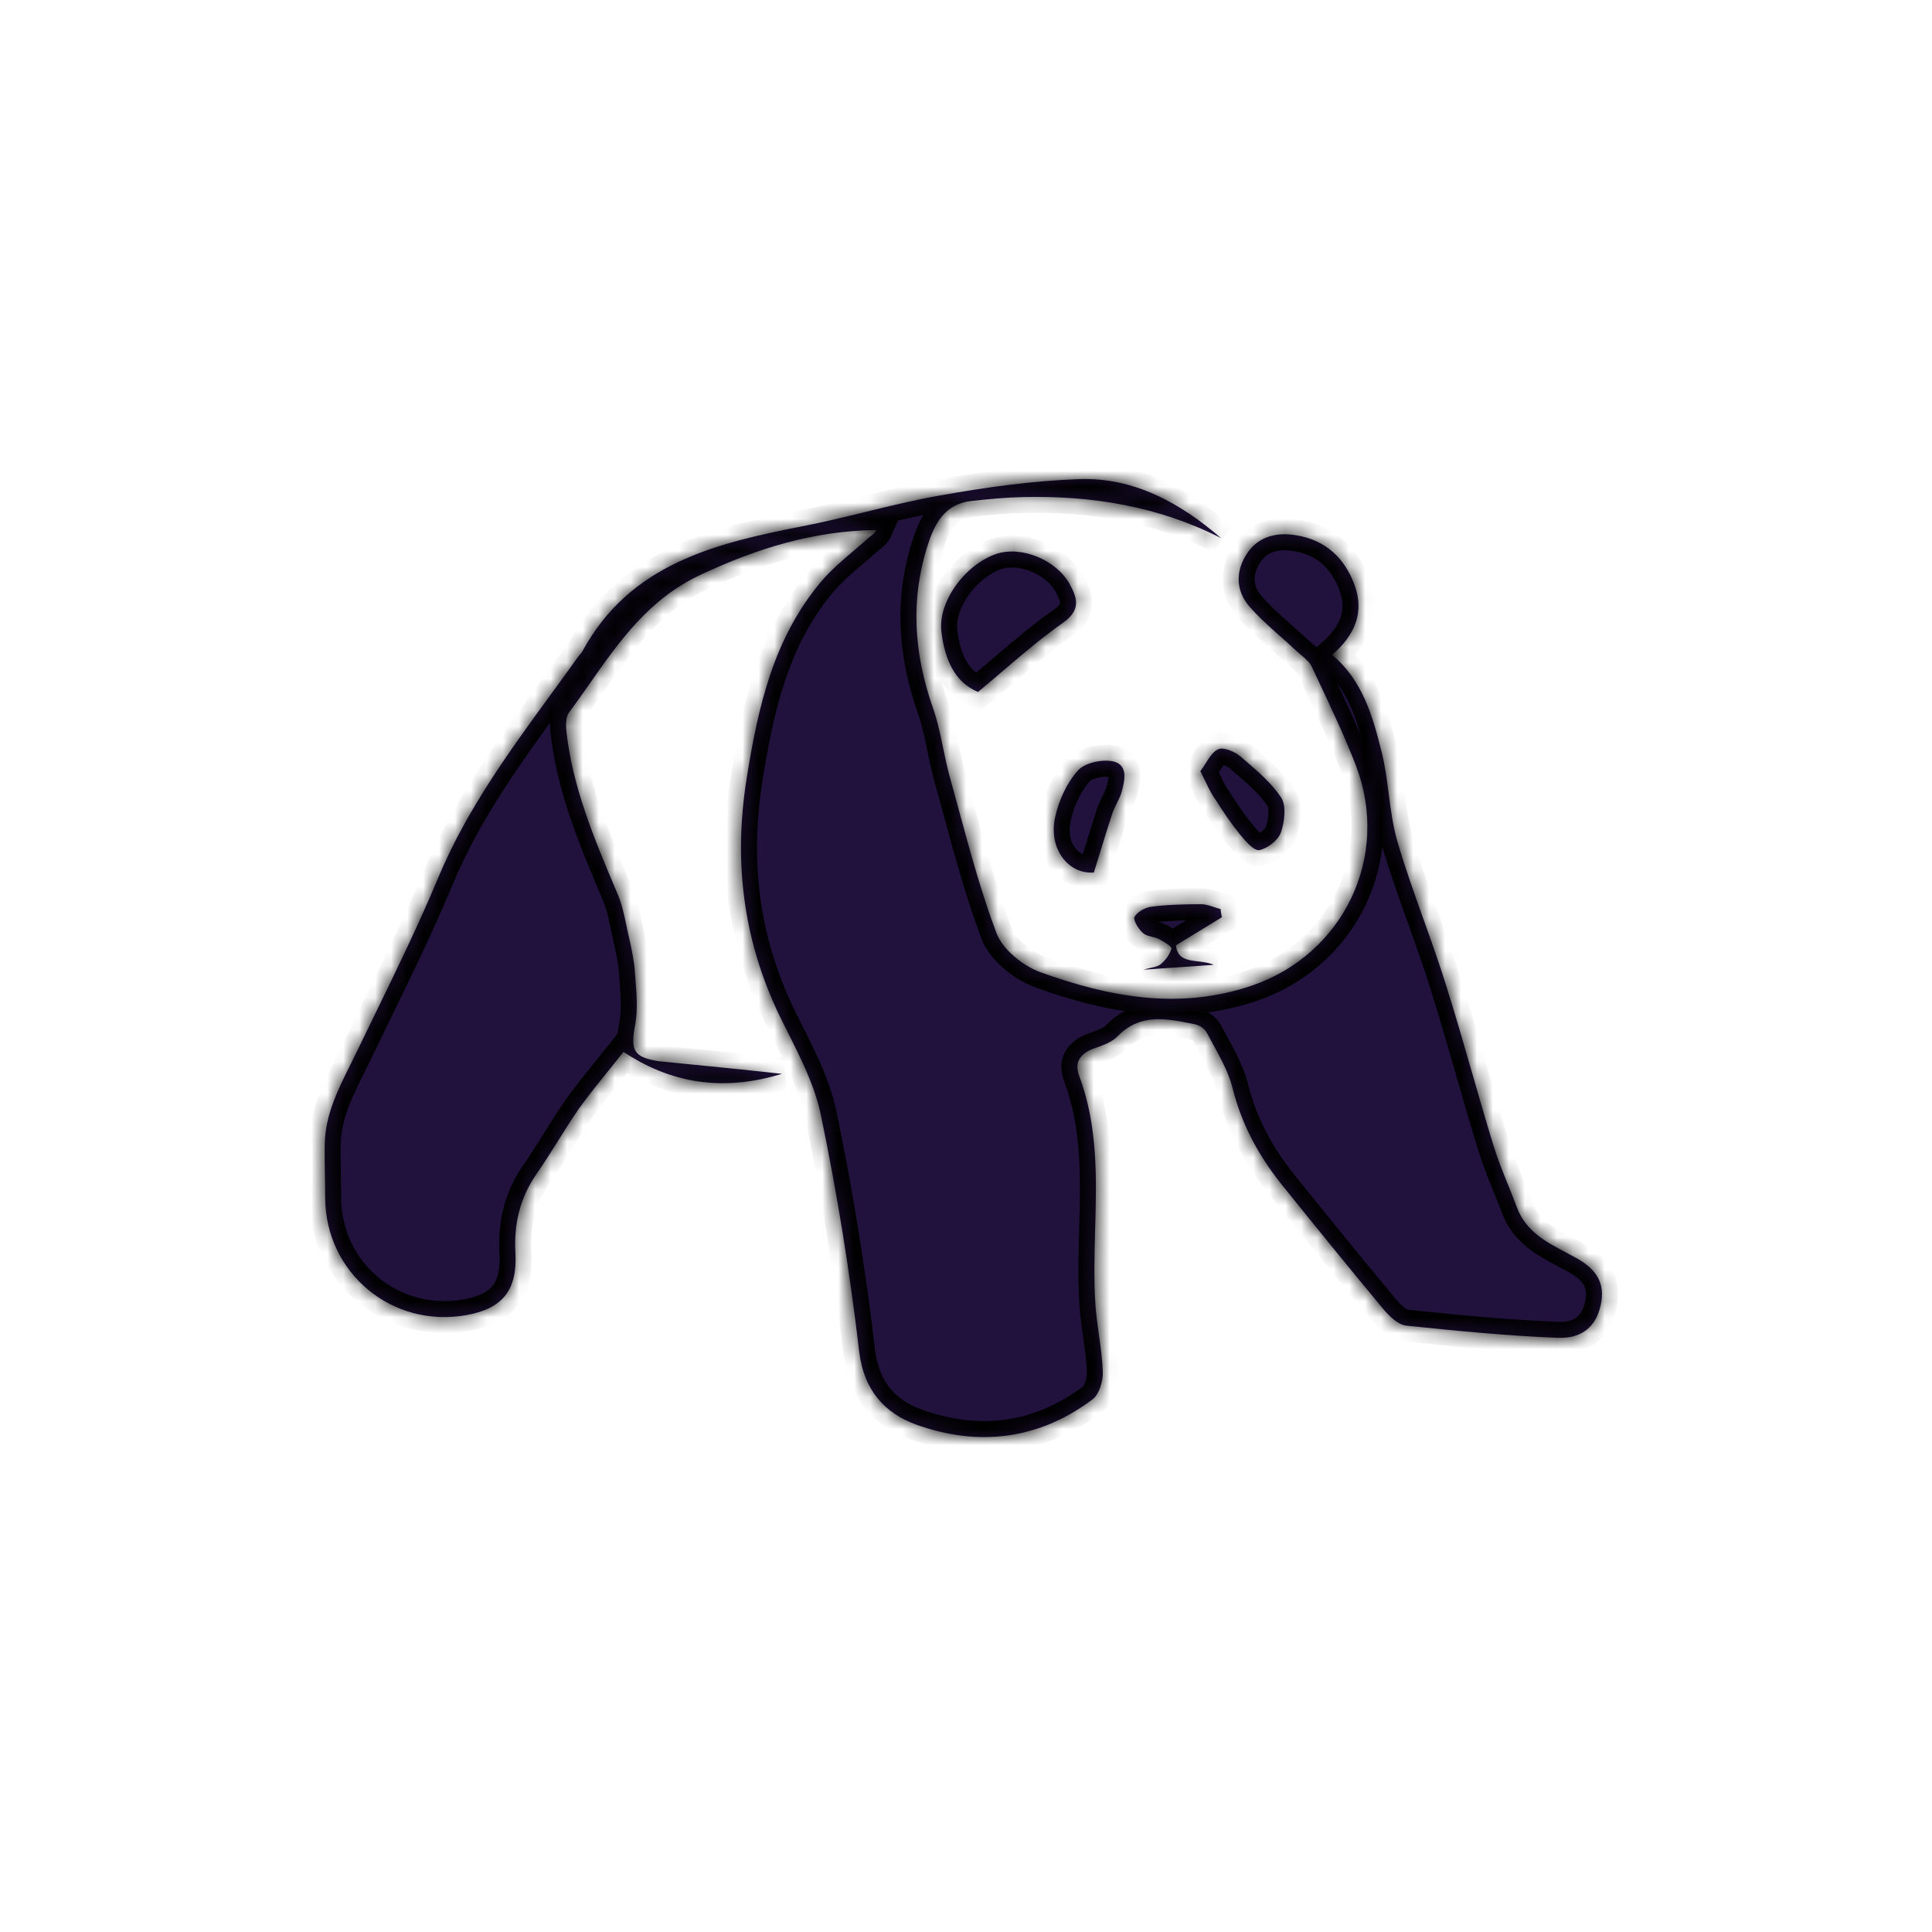 <svg width="121" height="121" viewBox="0 0 121 121" fill="none" xmlns="http://www.w3.org/2000/svg">
<circle cx="60.666" cy="60.501" r="58.5" stroke="white" stroke-width="3"/>
<g filter="url(#filter0_d)">
<circle cx="60.666" cy="60.501" r="52" fill="white"/>
</g>
<mask id="path-3-inside-1" fill="white">
<path fill-rule="evenodd" clip-rule="evenodd" d="M48.981 67.254C45.697 68.248 42.387 68.095 39.052 65.879C38.796 66.201 38.534 66.525 38.269 66.853C37.611 67.665 36.938 68.497 36.303 69.369C35.832 70.044 35.393 70.744 34.953 71.445L34.953 71.445C34.514 72.146 34.075 72.846 33.604 73.521C32.56 75.024 32.178 76.655 32.28 78.463C32.407 80.782 31.491 81.954 29.225 82.361C24.566 83.202 20.391 79.737 20.366 75.024C20.366 74.564 20.357 74.104 20.349 73.645C20.337 72.962 20.325 72.281 20.34 71.611C20.383 69.811 21.163 68.246 21.941 66.689C22.088 66.393 22.235 66.098 22.377 65.802C22.744 65.04 23.115 64.279 23.486 63.518C24.862 60.692 26.24 57.865 27.443 54.975C29.212 50.739 31.869 47.096 34.536 43.44C35.093 42.677 35.651 41.912 36.201 41.142C36.227 41.109 36.255 41.076 36.284 41.042L36.284 41.042L36.284 41.042L36.284 41.042L36.284 41.042L36.284 41.042C36.365 40.947 36.45 40.847 36.506 40.734C39.485 35.308 44.781 34.034 50.229 32.964C51.572 32.705 52.905 32.38 54.237 32.055C55.782 31.678 57.326 31.302 58.885 31.028C61.736 30.518 64.664 30.111 67.566 30.009C71.003 29.882 73.905 31.487 76.477 33.703C72.581 31.716 68.406 31.028 64.078 31.13C62.983 31.155 61.889 31.257 60.794 31.385C59.215 31.563 58.554 32.735 58.121 34.085C57.001 37.524 57.23 40.913 58.426 44.326C58.715 45.146 58.895 46.012 59.074 46.874L59.074 46.874L59.074 46.874L59.074 46.874L59.074 46.874C59.195 47.458 59.316 48.04 59.47 48.606C59.667 49.311 59.859 50.019 60.051 50.726L60.051 50.727C60.754 53.318 61.458 55.913 62.398 58.414C62.78 59.459 64.053 60.478 65.147 60.885C69.45 62.439 73.854 63.28 78.411 61.726C84.14 59.764 87.093 53.65 84.929 47.969C84.235 46.17 83.413 44.425 82.587 42.673L82.587 42.673L82.587 42.673C82.442 42.367 82.298 42.06 82.154 41.753C82.022 41.471 81.751 41.243 81.484 41.021L81.484 41.021C81.391 40.943 81.298 40.865 81.212 40.785C80.883 40.473 80.539 40.168 80.195 39.863C79.501 39.248 78.803 38.63 78.208 37.932C77.368 36.938 77.393 35.69 78.131 34.62C78.844 33.576 79.99 33.321 81.186 33.525C83.045 33.83 84.241 34.977 84.852 36.684C85.438 38.34 84.878 39.766 83.427 41.014C85.336 42.594 85.973 44.861 86.533 47.103C86.745 47.952 86.859 48.828 86.973 49.706V49.706C87.105 50.726 87.238 51.748 87.526 52.733C88.005 54.365 88.581 55.975 89.157 57.586C89.651 58.968 90.146 60.352 90.581 61.752C91.145 63.544 91.666 65.351 92.185 67.157L92.186 67.157C92.626 68.688 93.067 70.219 93.534 71.738C93.794 72.585 94.127 73.411 94.46 74.236L94.46 74.236L94.46 74.236L94.46 74.236L94.461 74.237C94.648 74.702 94.836 75.167 95.01 75.636C95.568 77.117 96.832 77.785 98.084 78.446C98.317 78.569 98.55 78.692 98.778 78.82C99.949 79.483 100.56 80.349 100.255 81.724C99.975 83.024 99.135 83.839 97.582 83.788C94.399 83.66 91.243 83.355 88.086 83.024C87.551 82.973 86.991 82.412 86.609 81.954C84.471 79.381 82.358 76.782 80.27 74.184C78.819 72.375 77.749 70.388 77.189 68.12C76.951 67.188 76.466 66.301 75.986 65.425C75.85 65.176 75.715 64.929 75.585 64.681C75.458 64.427 75.102 64.197 74.822 64.146L74.621 64.106C73.008 63.785 71.403 63.466 70.01 64.885C69.655 65.265 69.074 65.469 68.566 65.647L68.559 65.649C67.668 65.955 67.26 66.516 67.591 67.382C68.766 70.533 68.677 73.752 68.588 76.978V76.979C68.544 78.578 68.5 80.18 68.61 81.775C68.655 82.387 68.74 82.998 68.826 83.61C68.933 84.374 69.04 85.138 69.068 85.902C69.094 86.488 68.839 87.329 68.432 87.635C65.046 90.182 61.252 90.615 57.357 89.214C55.422 88.501 54.124 87.1 53.818 84.705C53.233 79.737 52.444 74.795 51.425 69.904C51.059 68.069 50.176 66.317 49.316 64.61L49.316 64.61L49.316 64.61L49.316 64.609C49.221 64.421 49.126 64.232 49.032 64.044C46.588 59.178 45.901 54.134 46.766 48.733C47.479 44.25 48.447 39.97 51.425 36.429C52.039 35.706 52.769 35.085 53.496 34.467L53.496 34.467L53.496 34.467L53.496 34.467C53.794 34.214 54.09 33.962 54.378 33.703C54.422 33.666 54.468 33.63 54.516 33.594C54.661 33.482 54.811 33.367 54.888 33.194C50.967 33.244 47.428 34.34 43.94 35.97C40.673 37.47 38.801 40.144 36.905 42.851L36.905 42.851C36.481 43.456 36.057 44.062 35.615 44.657C35.437 44.912 35.437 45.345 35.463 45.702C35.836 49.268 37.211 52.517 38.582 55.76L38.67 55.969C38.943 56.587 39.086 57.271 39.229 57.955C39.286 58.228 39.343 58.502 39.409 58.771C39.561 59.459 39.714 60.172 39.765 60.885C39.776 61.03 39.787 61.176 39.798 61.323C39.87 62.258 39.945 63.218 39.791 64.121C39.485 65.726 39.612 66.21 41.267 66.465C41.792 66.517 42.322 66.57 42.854 66.622L42.866 66.624L42.874 66.624L42.88 66.625C44.918 66.827 46.989 67.033 48.981 67.254ZM61.253 43.336C59.776 42.724 59.165 41.272 58.961 39.565C58.732 37.706 60.413 35.387 62.373 34.7C63.926 34.165 66.115 35.031 66.981 36.559C67.49 37.476 67.694 38.215 66.574 39.005C65.306 39.893 64.129 40.897 62.858 41.98C62.343 42.419 61.812 42.872 61.253 43.336ZM66.089 51.154C65.631 53.166 66.929 54.772 68.508 54.644C68.651 54.188 68.787 53.742 68.922 53.301C69.171 52.487 69.414 51.693 69.679 50.899C69.749 50.701 69.846 50.508 69.942 50.315L69.942 50.315L69.942 50.315C70.056 50.087 70.17 49.86 70.239 49.625C70.442 48.887 70.672 47.919 69.73 47.689C69.042 47.536 67.948 47.766 67.515 48.25C66.827 49.014 66.318 50.109 66.089 51.154ZM75.177 48.301C75.29 48.15 75.395 47.984 75.498 47.822C75.741 47.438 75.975 47.069 76.297 46.926C76.628 46.773 77.341 47.078 77.697 47.384C77.776 47.452 77.855 47.52 77.934 47.587C78.777 48.311 79.638 49.049 80.243 49.957C80.574 50.492 80.447 51.486 80.218 52.148C80.039 52.632 79.377 53.142 78.868 53.244C78.537 53.294 78.003 52.683 77.672 52.276C77.112 51.588 76.628 50.874 76.144 50.11C75.898 49.775 75.712 49.392 75.495 48.943L75.495 48.943C75.398 48.743 75.294 48.529 75.177 48.301ZM76.519 57.45L76.527 57.446C76.519 57.402 76.51 57.357 76.501 57.31C76.476 57.191 76.45 57.064 76.45 56.936C76.314 56.902 76.179 56.857 76.043 56.812C75.771 56.721 75.5 56.631 75.228 56.631C74.184 56.631 73.141 56.656 72.122 56.783C71.715 56.834 71.231 57.115 71.053 57.42C70.951 57.599 71.282 58.159 71.562 58.414C71.711 58.563 71.929 58.616 72.151 58.67C72.309 58.708 72.468 58.747 72.606 58.822C72.886 58.974 73.395 59.28 73.37 59.407C73.268 59.764 73.013 60.121 72.708 60.376C72.56 60.507 72.348 60.554 72.087 60.611C71.943 60.643 71.785 60.678 71.613 60.732C72.601 60.667 73.517 60.602 74.433 60.538C74.957 60.501 75.48 60.464 76.017 60.426C75.717 60.293 75.373 60.252 75.041 60.213C74.361 60.133 73.735 60.06 73.65 59.204C74.691 58.569 75.605 58.009 76.519 57.45Z"/>
</mask>
<path fill-rule="evenodd" clip-rule="evenodd" d="M48.981 67.254C45.697 68.248 42.387 68.095 39.052 65.879C38.796 66.201 38.534 66.525 38.269 66.853C37.611 67.665 36.938 68.497 36.303 69.369C35.832 70.044 35.393 70.744 34.953 71.445L34.953 71.445C34.514 72.146 34.075 72.846 33.604 73.521C32.56 75.024 32.178 76.655 32.28 78.463C32.407 80.782 31.491 81.954 29.225 82.361C24.566 83.202 20.391 79.737 20.366 75.024C20.366 74.564 20.357 74.104 20.349 73.645C20.337 72.962 20.325 72.281 20.34 71.611C20.383 69.811 21.163 68.246 21.941 66.689C22.088 66.393 22.235 66.098 22.377 65.802C22.744 65.04 23.115 64.279 23.486 63.518C24.862 60.692 26.24 57.865 27.443 54.975C29.212 50.739 31.869 47.096 34.536 43.44C35.093 42.677 35.651 41.912 36.201 41.142C36.227 41.109 36.255 41.076 36.284 41.042L36.284 41.042L36.284 41.042L36.284 41.042L36.284 41.042L36.284 41.042C36.365 40.947 36.45 40.847 36.506 40.734C39.485 35.308 44.781 34.034 50.229 32.964C51.572 32.705 52.905 32.38 54.237 32.055C55.782 31.678 57.326 31.302 58.885 31.028C61.736 30.518 64.664 30.111 67.566 30.009C71.003 29.882 73.905 31.487 76.477 33.703C72.581 31.716 68.406 31.028 64.078 31.13C62.983 31.155 61.889 31.257 60.794 31.385C59.215 31.563 58.554 32.735 58.121 34.085C57.001 37.524 57.23 40.913 58.426 44.326C58.715 45.146 58.895 46.012 59.074 46.874L59.074 46.874L59.074 46.874L59.074 46.874L59.074 46.874C59.195 47.458 59.316 48.04 59.47 48.606C59.667 49.311 59.859 50.019 60.051 50.726L60.051 50.727C60.754 53.318 61.458 55.913 62.398 58.414C62.78 59.459 64.053 60.478 65.147 60.885C69.45 62.439 73.854 63.28 78.411 61.726C84.14 59.764 87.093 53.65 84.929 47.969C84.235 46.17 83.413 44.425 82.587 42.673L82.587 42.673L82.587 42.673C82.442 42.367 82.298 42.06 82.154 41.753C82.022 41.471 81.751 41.243 81.484 41.021L81.484 41.021C81.391 40.943 81.298 40.865 81.212 40.785C80.883 40.473 80.539 40.168 80.195 39.863C79.501 39.248 78.803 38.63 78.208 37.932C77.368 36.938 77.393 35.69 78.131 34.62C78.844 33.576 79.99 33.321 81.186 33.525C83.045 33.83 84.241 34.977 84.852 36.684C85.438 38.34 84.878 39.766 83.427 41.014C85.336 42.594 85.973 44.861 86.533 47.103C86.745 47.952 86.859 48.828 86.973 49.706V49.706C87.105 50.726 87.238 51.748 87.526 52.733C88.005 54.365 88.581 55.975 89.157 57.586C89.651 58.968 90.146 60.352 90.581 61.752C91.145 63.544 91.666 65.351 92.185 67.157L92.186 67.157C92.626 68.688 93.067 70.219 93.534 71.738C93.794 72.585 94.127 73.411 94.46 74.236L94.46 74.236L94.46 74.236L94.46 74.236L94.461 74.237C94.648 74.702 94.836 75.167 95.01 75.636C95.568 77.117 96.832 77.785 98.084 78.446C98.317 78.569 98.55 78.692 98.778 78.82C99.949 79.483 100.56 80.349 100.255 81.724C99.975 83.024 99.135 83.839 97.582 83.788C94.399 83.66 91.243 83.355 88.086 83.024C87.551 82.973 86.991 82.412 86.609 81.954C84.471 79.381 82.358 76.782 80.27 74.184C78.819 72.375 77.749 70.388 77.189 68.12C76.951 67.188 76.466 66.301 75.986 65.425C75.85 65.176 75.715 64.929 75.585 64.681C75.458 64.427 75.102 64.197 74.822 64.146L74.621 64.106C73.008 63.785 71.403 63.466 70.01 64.885C69.655 65.265 69.074 65.469 68.566 65.647L68.559 65.649C67.668 65.955 67.26 66.516 67.591 67.382C68.766 70.533 68.677 73.752 68.588 76.978V76.979C68.544 78.578 68.5 80.18 68.61 81.775C68.655 82.387 68.74 82.998 68.826 83.61C68.933 84.374 69.04 85.138 69.068 85.902C69.094 86.488 68.839 87.329 68.432 87.635C65.046 90.182 61.252 90.615 57.357 89.214C55.422 88.501 54.124 87.1 53.818 84.705C53.233 79.737 52.444 74.795 51.425 69.904C51.059 68.069 50.176 66.317 49.316 64.61L49.316 64.61L49.316 64.61L49.316 64.609C49.221 64.421 49.126 64.232 49.032 64.044C46.588 59.178 45.901 54.134 46.766 48.733C47.479 44.25 48.447 39.97 51.425 36.429C52.039 35.706 52.769 35.085 53.496 34.467L53.496 34.467L53.496 34.467L53.496 34.467C53.794 34.214 54.09 33.962 54.378 33.703C54.422 33.666 54.468 33.63 54.516 33.594C54.661 33.482 54.811 33.367 54.888 33.194C50.967 33.244 47.428 34.34 43.94 35.97C40.673 37.47 38.801 40.144 36.905 42.851L36.905 42.851C36.481 43.456 36.057 44.062 35.615 44.657C35.437 44.912 35.437 45.345 35.463 45.702C35.836 49.268 37.211 52.517 38.582 55.76L38.67 55.969C38.943 56.587 39.086 57.271 39.229 57.955C39.286 58.228 39.343 58.502 39.409 58.771C39.561 59.459 39.714 60.172 39.765 60.885C39.776 61.03 39.787 61.176 39.798 61.323C39.87 62.258 39.945 63.218 39.791 64.121C39.485 65.726 39.612 66.21 41.267 66.465C41.792 66.517 42.322 66.57 42.854 66.622L42.866 66.624L42.874 66.624L42.88 66.625C44.918 66.827 46.989 67.033 48.981 67.254ZM61.253 43.336C59.776 42.724 59.165 41.272 58.961 39.565C58.732 37.706 60.413 35.387 62.373 34.7C63.926 34.165 66.115 35.031 66.981 36.559C67.49 37.476 67.694 38.215 66.574 39.005C65.306 39.893 64.129 40.897 62.858 41.98C62.343 42.419 61.812 42.872 61.253 43.336ZM66.089 51.154C65.631 53.166 66.929 54.772 68.508 54.644C68.651 54.188 68.787 53.742 68.922 53.301C69.171 52.487 69.414 51.693 69.679 50.899C69.749 50.701 69.846 50.508 69.942 50.315L69.942 50.315L69.942 50.315C70.056 50.087 70.17 49.86 70.239 49.625C70.442 48.887 70.672 47.919 69.73 47.689C69.042 47.536 67.948 47.766 67.515 48.25C66.827 49.014 66.318 50.109 66.089 51.154ZM75.177 48.301C75.29 48.15 75.395 47.984 75.498 47.822C75.741 47.438 75.975 47.069 76.297 46.926C76.628 46.773 77.341 47.078 77.697 47.384C77.776 47.452 77.855 47.52 77.934 47.587C78.777 48.311 79.638 49.049 80.243 49.957C80.574 50.492 80.447 51.486 80.218 52.148C80.039 52.632 79.377 53.142 78.868 53.244C78.537 53.294 78.003 52.683 77.672 52.276C77.112 51.588 76.628 50.874 76.144 50.11C75.898 49.775 75.712 49.392 75.495 48.943L75.495 48.943C75.398 48.743 75.294 48.529 75.177 48.301ZM76.519 57.45L76.527 57.446C76.519 57.402 76.51 57.357 76.501 57.31C76.476 57.191 76.45 57.064 76.45 56.936C76.314 56.902 76.179 56.857 76.043 56.812C75.771 56.721 75.5 56.631 75.228 56.631C74.184 56.631 73.141 56.656 72.122 56.783C71.715 56.834 71.231 57.115 71.053 57.42C70.951 57.599 71.282 58.159 71.562 58.414C71.711 58.563 71.929 58.616 72.151 58.67C72.309 58.708 72.468 58.747 72.606 58.822C72.886 58.974 73.395 59.28 73.37 59.407C73.268 59.764 73.013 60.121 72.708 60.376C72.56 60.507 72.348 60.554 72.087 60.611C71.943 60.643 71.785 60.678 71.613 60.732C72.601 60.667 73.517 60.602 74.433 60.538C74.957 60.501 75.48 60.464 76.017 60.426C75.717 60.293 75.373 60.252 75.041 60.213C74.361 60.133 73.735 60.06 73.65 59.204C74.691 58.569 75.605 58.009 76.519 57.45Z" fill="#20113D"/>
<path d="M39.052 65.879L39.606 65.046L38.841 64.537L38.27 65.256L39.052 65.879ZM48.981 67.254L49.271 68.211L49.092 66.26L48.981 67.254ZM38.269 66.853L39.046 67.482L39.046 67.482L38.269 66.853ZM36.303 69.369L35.495 68.78L35.489 68.788L35.483 68.797L36.303 69.369ZM34.953 71.445L34.106 70.914L34.093 70.934L34.082 70.955L34.953 71.445ZM34.953 71.445L35.801 71.976L35.813 71.956L35.825 71.935L34.953 71.445ZM33.604 73.521L32.784 72.949L32.783 72.951L33.604 73.521ZM32.28 78.463L33.279 78.409L33.279 78.407L32.28 78.463ZM29.225 82.361L29.048 81.377L29.048 81.377L29.225 82.361ZM20.366 75.024H19.366L19.366 75.03L20.366 75.024ZM20.349 73.645L21.349 73.627L21.349 73.627L20.349 73.645ZM20.34 71.611L19.34 71.587L19.34 71.588L20.34 71.611ZM21.941 66.689L21.046 66.242L21.046 66.242L21.941 66.689ZM22.377 65.802L21.476 65.368L21.475 65.37L22.377 65.802ZM23.486 63.518L24.385 63.956L24.385 63.956L23.486 63.518ZM27.443 54.975L26.52 54.59L26.52 54.591L27.443 54.975ZM34.536 43.44L33.728 42.851L33.728 42.851L34.536 43.44ZM36.201 41.142L35.42 40.517L35.403 40.539L35.387 40.561L36.201 41.142ZM36.284 41.042L35.524 40.393L35.522 40.394L36.284 41.042ZM36.284 41.042L35.544 40.37L35.534 40.381L35.524 40.392L36.284 41.042ZM36.284 41.042L37.024 41.715L37.041 41.696L37.058 41.675L36.284 41.042ZM36.284 41.042L35.577 40.335L35.542 40.37L35.51 40.409L36.284 41.042ZM36.284 41.042L36.991 41.749L37.023 41.717L37.052 41.682L36.284 41.042ZM36.284 41.042L35.523 40.394L35.516 40.402L36.284 41.042ZM36.506 40.734L35.63 40.253L35.62 40.27L35.612 40.287L36.506 40.734ZM50.229 32.964L50.039 31.982L50.036 31.983L50.229 32.964ZM54.237 32.055L54 31.084L54 31.084L54.237 32.055ZM58.885 31.028L59.057 32.013L59.06 32.013L58.885 31.028ZM67.566 30.009L67.601 31.008L67.603 31.008L67.566 30.009ZM76.477 33.703L76.022 34.594L77.129 32.946L76.477 33.703ZM64.078 31.13L64.101 32.13L64.102 32.13L64.078 31.13ZM60.794 31.385L60.906 32.378L60.91 32.378L60.794 31.385ZM58.121 34.085L59.072 34.395L59.073 34.39L58.121 34.085ZM58.426 44.326L57.483 44.657L57.483 44.658L58.426 44.326ZM59.074 46.874L58.094 47.077L58.106 47.135L58.125 47.19L59.074 46.874ZM59.074 46.874L60.035 46.599L60.029 46.578L60.022 46.558L59.074 46.874ZM59.074 46.874L60.053 46.671L60.045 46.635L60.035 46.599L59.074 46.874ZM59.47 48.606L58.505 48.869L58.507 48.875L59.47 48.606ZM60.051 50.726L61.017 50.468L61.016 50.464L60.051 50.726ZM60.051 50.727L59.085 50.984L59.086 50.989L60.051 50.727ZM62.398 58.414L63.337 58.071L63.334 58.062L62.398 58.414ZM65.147 60.885L64.798 61.823L64.808 61.826L65.147 60.885ZM78.411 61.726L78.734 62.673L78.735 62.672L78.411 61.726ZM84.929 47.969L85.863 47.613L85.862 47.61L84.929 47.969ZM82.587 42.673L83.491 42.247L83.479 42.22L83.465 42.195L82.587 42.673ZM82.587 42.673L81.673 43.08L81.689 43.117L81.709 43.152L82.587 42.673ZM82.587 42.673L83.501 42.267L83.496 42.257L83.491 42.247L82.587 42.673ZM82.154 41.753L81.248 42.176L81.248 42.178L82.154 41.753ZM81.484 41.021L82.126 40.254L82.106 40.237L82.084 40.221L81.484 41.021ZM81.484 41.021L80.843 41.788L80.863 41.805L80.884 41.821L81.484 41.021ZM81.212 40.785L80.523 41.511L80.533 41.52L81.212 40.785ZM80.195 39.863L79.532 40.612L79.532 40.612L80.195 39.863ZM78.208 37.932L77.444 38.578L77.447 38.581L78.208 37.932ZM78.131 34.62L78.954 35.188L78.957 35.184L78.131 34.62ZM81.186 33.525L81.018 34.511L81.024 34.511L81.186 33.525ZM84.852 36.684L85.795 36.35L85.794 36.347L84.852 36.684ZM83.427 41.014L82.775 40.256L81.876 41.029L82.789 41.785L83.427 41.014ZM86.533 47.103L87.503 46.861L87.503 46.861L86.533 47.103ZM86.973 49.706H87.973V49.641L87.965 49.577L86.973 49.706ZM86.973 49.706H85.973V49.771L85.981 49.835L86.973 49.706ZM87.526 52.733L86.566 53.013L86.566 53.015L87.526 52.733ZM89.157 57.586L88.215 57.922L88.215 57.922L89.157 57.586ZM90.581 61.752L89.626 62.048L89.627 62.052L90.581 61.752ZM92.185 67.157L93.147 66.882L93.146 66.88L92.185 67.157ZM92.186 67.157L91.224 67.432L91.225 67.434L92.186 67.157ZM93.534 71.738L94.49 71.444L94.49 71.444L93.534 71.738ZM94.46 74.236L95.403 73.903L95.396 73.882L95.388 73.862L94.46 74.236ZM94.46 74.236L93.517 74.569L93.528 74.598L93.54 74.627L94.46 74.236ZM94.461 74.237L95.388 73.863L95.385 73.854L95.381 73.846L94.461 74.237ZM95.01 75.636L94.073 75.985L94.075 75.988L95.01 75.636ZM98.084 78.446L97.617 79.33L97.617 79.33L98.084 78.446ZM98.778 78.82L99.271 77.95L99.268 77.948L98.778 78.82ZM100.255 81.724L99.279 81.508L99.277 81.514L100.255 81.724ZM97.582 83.788L97.542 84.787L97.549 84.787L97.582 83.788ZM88.086 83.024L88.19 82.029L88.18 82.028L88.086 83.024ZM86.609 81.954L85.84 82.593L85.841 82.594L86.609 81.954ZM80.27 74.184L79.49 74.809L79.49 74.81L80.27 74.184ZM77.189 68.12L78.16 67.881L78.158 67.873L77.189 68.12ZM75.986 65.425L76.863 64.944L76.863 64.944L75.986 65.425ZM75.585 64.681L74.691 65.128L74.695 65.136L74.699 65.144L75.585 64.681ZM74.822 64.146L74.627 65.127L74.635 65.129L74.643 65.13L74.822 64.146ZM74.621 64.106L74.425 65.087L74.426 65.087L74.621 64.106ZM70.01 64.885L69.296 64.184L69.287 64.194L69.279 64.203L70.01 64.885ZM68.566 65.647L68.897 66.591L68.897 66.591L68.566 65.647ZM68.559 65.649L68.883 66.595L68.889 66.593L68.559 65.649ZM67.591 67.382L68.528 67.032L68.526 67.025L67.591 67.382ZM68.588 76.978L67.589 76.951L67.588 76.965V76.978H68.588ZM68.588 76.979L69.588 77.006L69.588 76.992V76.979H68.588ZM68.61 81.775L67.612 81.844L67.612 81.849L68.61 81.775ZM68.826 83.61L69.816 83.471L69.816 83.471L68.826 83.61ZM69.068 85.902L68.069 85.939L68.069 85.946L69.068 85.902ZM68.432 87.635L67.831 86.835L67.83 86.836L68.432 87.635ZM57.357 89.214L57.011 90.153L57.019 90.155L57.357 89.214ZM53.818 84.705L52.825 84.822L52.826 84.832L53.818 84.705ZM51.425 69.904L50.444 70.1L50.446 70.108L51.425 69.904ZM49.316 64.61L48.422 65.057L48.423 65.06L49.316 64.61ZM49.316 64.609L50.21 64.162L50.209 64.16L49.316 64.609ZM49.032 64.044L49.927 63.597L49.926 63.596L49.032 64.044ZM46.766 48.733L47.754 48.892L47.754 48.891L46.766 48.733ZM51.425 36.429L50.663 35.782L50.66 35.785L51.425 36.429ZM53.496 34.467L52.853 33.702L52.848 33.705L53.496 34.467ZM53.496 34.467L52.861 33.694L52.853 33.701L53.496 34.467ZM53.496 34.467L52.876 33.683L52.869 33.688L52.862 33.694L53.496 34.467ZM53.496 34.467L54.117 35.251L54.131 35.24L54.144 35.228L53.496 34.467ZM54.378 33.703L53.727 32.944L53.719 32.951L53.71 32.959L54.378 33.703ZM54.516 33.594L55.125 34.386L55.125 34.386L54.516 33.594ZM54.888 33.194L55.801 33.599L56.435 32.173L54.875 32.194L54.888 33.194ZM43.94 35.97L44.357 36.879L44.364 36.876L43.94 35.97ZM36.905 42.851L37.714 43.439L37.719 43.432L37.724 43.425L36.905 42.851ZM36.905 42.851L36.096 42.263L36.091 42.27L36.086 42.278L36.905 42.851ZM35.615 44.657L34.812 44.062L34.804 44.073L34.796 44.084L35.615 44.657ZM35.463 45.702L34.465 45.773L34.466 45.79L34.468 45.806L35.463 45.702ZM38.582 55.76L39.503 55.37L39.503 55.37L38.582 55.76ZM38.67 55.969L37.749 56.358L37.752 56.365L37.755 56.372L38.67 55.969ZM39.229 57.955L38.25 58.159L38.25 58.159L39.229 57.955ZM39.409 58.771L40.385 58.554L40.383 58.544L40.38 58.535L39.409 58.771ZM39.765 60.885L40.763 60.814L40.763 60.814L39.765 60.885ZM39.798 61.323L40.795 61.246L40.795 61.246L39.798 61.323ZM39.791 64.121L40.773 64.308L40.775 64.298L40.776 64.289L39.791 64.121ZM41.267 66.465L41.115 67.453L41.141 67.457L41.168 67.46L41.267 66.465ZM42.854 66.622L42.953 65.627L42.952 65.627L42.854 66.622ZM42.866 66.624L42.767 67.619L42.767 67.619L42.866 66.624ZM42.874 66.624L42.775 67.62L42.776 67.62L42.874 66.624ZM42.88 66.625L42.781 67.62L42.781 67.62L42.88 66.625ZM58.961 39.565L59.954 39.447L59.954 39.443L58.961 39.565ZM61.253 43.336L60.87 44.26L61.427 44.49L61.891 44.105L61.253 43.336ZM62.373 34.7L62.047 33.754L62.042 33.756L62.373 34.7ZM66.981 36.559L67.855 36.074L67.851 36.066L66.981 36.559ZM66.574 39.005L67.147 39.824L67.15 39.822L66.574 39.005ZM62.858 41.98L63.507 42.74L63.507 42.74L62.858 41.98ZM68.508 54.644L68.588 55.641L69.26 55.587L69.462 54.943L68.508 54.644ZM66.089 51.154L67.064 51.376L67.066 51.368L66.089 51.154ZM68.922 53.301L67.966 53.009L67.966 53.009L68.922 53.301ZM69.679 50.899L68.736 50.567L68.733 50.575L68.73 50.583L69.679 50.899ZM69.942 50.315L70.836 50.763L70.855 50.725L70.871 50.686L69.942 50.315ZM69.942 50.315L69.048 49.867L69.029 49.904L69.014 49.943L69.942 50.315ZM70.239 49.625L71.198 49.907L71.201 49.899L71.203 49.891L70.239 49.625ZM69.73 47.689L69.966 46.718L69.957 46.715L69.947 46.713L69.73 47.689ZM67.515 48.25L68.258 48.918L68.26 48.916L67.515 48.25ZM75.498 47.822L74.653 47.287L74.653 47.287L75.498 47.822ZM75.177 48.301L74.377 47.702L74.001 48.203L74.288 48.761L75.177 48.301ZM76.297 46.926L76.703 47.839L76.71 47.837L76.716 47.834L76.297 46.926ZM77.697 47.384L78.35 46.627L78.348 46.625L77.697 47.384ZM77.934 47.587L78.585 46.828L78.585 46.828L77.934 47.587ZM80.243 49.957L81.094 49.431L81.085 49.417L81.075 49.403L80.243 49.957ZM80.218 52.148L81.156 52.494L81.159 52.484L81.163 52.475L80.218 52.148ZM78.868 53.244L79.02 54.232L79.043 54.228L79.064 54.224L78.868 53.244ZM77.672 52.276L78.448 51.645L78.447 51.644L77.672 52.276ZM76.144 50.11L76.989 49.575L76.97 49.545L76.949 49.517L76.144 50.11ZM75.495 48.943L74.587 49.362L74.591 49.37L74.595 49.379L75.495 48.943ZM75.495 48.943L76.403 48.524L76.399 48.515L76.395 48.507L75.495 48.943ZM76.527 57.446L77.048 58.299L77.624 57.947L77.513 57.282L76.527 57.446ZM76.519 57.45L75.998 56.597L75.998 56.597L76.519 57.45ZM76.501 57.31L77.48 57.11L77.48 57.11L76.501 57.31ZM76.45 56.936H77.45V56.156L76.693 55.966L76.45 56.936ZM76.043 56.812L76.359 55.863L76.359 55.863L76.043 56.812ZM72.122 56.783L72.246 57.776L72.246 57.776L72.122 56.783ZM71.053 57.42L70.189 56.917L70.185 56.925L71.053 57.42ZM71.562 58.414L72.269 57.707L72.253 57.69L72.235 57.674L71.562 58.414ZM72.151 58.67L72.388 57.698L72.388 57.698L72.151 58.67ZM72.606 58.822L73.085 57.944L73.08 57.941L72.606 58.822ZM73.37 59.407L74.331 59.682L74.343 59.643L74.35 59.603L73.37 59.407ZM72.708 60.376L72.067 59.608L72.055 59.618L72.043 59.628L72.708 60.376ZM72.087 60.611L72.302 61.588L72.302 61.588L72.087 60.611ZM71.613 60.732L71.312 59.779L71.679 61.73L71.613 60.732ZM74.433 60.538L74.504 61.535L74.504 61.535L74.433 60.538ZM76.017 60.426L76.086 61.424L76.424 59.513L76.017 60.426ZM75.041 60.213L75.158 59.22L75.158 59.22L75.041 60.213ZM73.65 59.204L73.129 58.35L72.592 58.678L72.655 59.303L73.65 59.204ZM38.499 66.712C42.12 69.118 45.747 69.278 49.271 68.211L48.692 66.297C45.647 67.218 42.655 67.072 39.606 65.046L38.499 66.712ZM39.046 67.482C39.31 67.155 39.576 66.827 39.835 66.501L38.27 65.256C38.017 65.575 37.757 65.895 37.491 66.224L39.046 67.482ZM37.111 69.958C37.728 69.11 38.386 68.297 39.046 67.482L37.491 66.224C36.836 67.033 36.147 67.885 35.495 68.78L37.111 69.958ZM35.801 71.976C36.242 71.272 36.668 70.592 37.123 69.941L35.483 68.797C34.995 69.495 34.543 70.217 34.106 70.914L35.801 71.976ZM35.825 71.935L35.825 71.935L34.082 70.955L34.082 70.955L35.825 71.935ZM34.424 74.093C34.912 73.395 35.364 72.673 35.801 71.976L34.106 70.914C33.665 71.618 33.239 72.298 32.784 72.949L34.424 74.093ZM33.279 78.407C33.188 76.79 33.526 75.387 34.425 74.092L32.783 72.951C31.595 74.661 31.169 76.519 31.282 78.52L33.279 78.407ZM29.402 83.346C30.662 83.119 31.731 82.648 32.437 81.746C33.143 80.845 33.349 79.692 33.279 78.409L31.282 78.518C31.339 79.553 31.151 80.145 30.863 80.512C30.577 80.877 30.054 81.196 29.048 81.377L29.402 83.346ZM19.366 75.03C19.394 80.367 24.136 84.296 29.403 83.345L29.048 81.377C24.997 82.108 21.388 79.108 21.366 75.019L19.366 75.03ZM19.349 73.663C19.358 74.123 19.366 74.575 19.366 75.024H21.366C21.366 74.554 21.357 74.085 21.349 73.627L19.349 73.663ZM19.34 71.588C19.325 72.282 19.337 72.983 19.349 73.663L21.349 73.627C21.337 72.94 21.325 72.281 21.34 71.633L19.34 71.588ZM21.046 66.242C20.285 67.767 19.389 69.529 19.34 71.587L21.34 71.634C21.377 70.094 22.042 68.726 22.835 67.135L21.046 66.242ZM21.475 65.37C21.337 65.658 21.194 65.946 21.046 66.242L22.835 67.135C22.982 66.841 23.133 66.539 23.279 66.234L21.475 65.37ZM22.587 63.08C22.216 63.841 21.844 64.604 21.476 65.368L23.278 66.236C23.644 65.476 24.014 64.717 24.385 63.956L22.587 63.08ZM26.52 54.591C25.33 57.449 23.966 60.25 22.587 63.08L24.385 63.956C25.759 61.135 27.15 58.281 28.366 55.359L26.52 54.591ZM33.728 42.851C31.073 46.492 28.342 50.228 26.52 54.59L28.366 55.36C30.082 51.251 32.666 47.701 35.344 44.03L33.728 42.851ZM35.387 40.561C34.84 41.326 34.286 42.087 33.728 42.851L35.344 44.03C35.901 43.267 36.461 42.498 37.015 41.723L35.387 40.561ZM35.522 40.394C35.496 40.425 35.458 40.47 35.42 40.517L36.982 41.766C36.997 41.747 37.015 41.726 37.045 41.691L35.522 40.394ZM35.524 40.392L35.524 40.393L37.044 41.692L37.044 41.692L35.524 40.392ZM35.544 40.37L35.544 40.37L37.024 41.715L37.024 41.715L35.544 40.37ZM35.51 40.409L35.51 40.409L37.058 41.675L37.058 41.675L35.51 40.409ZM35.577 40.335L35.577 40.335L36.991 41.749L36.991 41.749L35.577 40.335ZM35.516 40.402L35.516 40.402L37.052 41.682L37.052 41.682L35.516 40.402ZM35.612 40.287C35.62 40.272 35.622 40.272 35.606 40.293C35.588 40.316 35.566 40.342 35.523 40.394L37.045 41.69C37.112 41.612 37.281 41.422 37.401 41.181L35.612 40.287ZM50.036 31.983C44.62 33.047 38.856 34.375 35.63 40.253L37.383 41.215C40.114 36.241 44.941 35.022 50.421 33.946L50.036 31.983ZM54 31.084C52.664 31.409 51.355 31.728 50.039 31.982L50.418 33.946C51.789 33.681 53.146 33.35 54.474 33.026L54 31.084ZM58.712 30.043C57.115 30.323 55.539 30.708 54 31.084L54.474 33.026C56.024 32.648 57.536 32.28 59.057 32.013L58.712 30.043ZM67.531 29.01C64.562 29.114 61.583 29.53 58.709 30.044L59.06 32.013C61.889 31.507 64.765 31.108 67.601 31.008L67.531 29.01ZM77.129 32.946C74.468 30.652 71.326 28.869 67.529 29.01L67.603 31.008C70.68 30.894 73.342 32.322 75.824 34.46L77.129 32.946ZM64.102 32.13C68.307 32.031 72.309 32.7 76.022 34.594L76.931 32.812C72.854 30.732 68.505 30.026 64.055 30.13L64.102 32.13ZM60.91 32.378C61.991 32.252 63.051 32.154 64.101 32.13L64.055 30.13C62.916 30.157 61.786 30.262 60.678 30.391L60.91 32.378ZM59.073 34.39C59.275 33.759 59.499 33.28 59.785 32.948C60.044 32.648 60.376 32.438 60.906 32.378L60.682 30.391C59.633 30.509 58.845 30.975 58.27 31.643C57.722 32.279 57.399 33.061 57.169 33.78L59.073 34.39ZM59.37 43.995C58.232 40.75 58.031 37.59 59.072 34.395L57.17 33.775C55.97 37.459 56.227 41.075 57.483 44.657L59.37 43.995ZM60.053 46.671C59.876 45.82 59.684 44.888 59.37 43.995L57.483 44.658C57.745 45.404 57.913 46.203 58.094 47.077L60.053 46.671ZM60.022 46.558L60.022 46.558L58.125 47.19L58.125 47.19L60.022 46.558ZM60.035 46.599L60.035 46.599L58.112 47.149L58.112 47.149L60.035 46.599ZM60.035 46.599L60.035 46.599L58.112 47.149L58.112 47.149L60.035 46.599ZM60.035 46.599L60.035 46.599L58.112 47.149L58.112 47.149L60.035 46.599ZM60.435 48.343C60.29 47.812 60.175 47.26 60.053 46.671L58.094 47.078C58.215 47.656 58.342 48.269 58.505 48.869L60.435 48.343ZM61.016 50.464C60.824 49.757 60.631 49.047 60.433 48.337L58.507 48.875C58.702 49.576 58.893 50.28 59.086 50.988L61.016 50.464ZM61.017 50.469L61.017 50.468L59.084 50.984L59.085 50.984L61.017 50.469ZM63.334 58.062C62.414 55.613 61.721 53.064 61.016 50.465L59.086 50.989C59.787 53.572 60.502 56.213 61.462 58.766L63.334 58.062ZM65.496 59.948C65.073 59.79 64.583 59.499 64.161 59.133C63.73 58.759 63.449 58.376 63.337 58.071L61.459 58.758C61.729 59.497 62.275 60.145 62.85 60.644C63.434 61.15 64.128 61.573 64.799 61.822L65.496 59.948ZM78.089 60.78C73.847 62.226 69.704 61.468 65.487 59.945L64.808 61.826C69.196 63.411 73.861 64.334 78.734 62.673L78.089 60.78ZM83.994 48.325C85.953 53.467 83.292 58.998 78.087 60.78L78.735 62.672C84.987 60.531 88.233 53.834 85.863 47.613L83.994 48.325ZM81.682 43.1C82.511 44.857 83.317 46.569 83.996 48.329L85.862 47.61C85.153 45.77 84.315 43.993 83.491 42.247L81.682 43.1ZM81.709 43.152L81.709 43.152L83.465 42.195L83.465 42.195L81.709 43.152ZM81.673 43.08L81.673 43.08L83.501 42.267L83.501 42.267L81.673 43.08ZM81.248 42.178C81.393 42.486 81.538 42.794 81.682 43.1L83.491 42.247C83.347 41.94 83.203 41.635 83.059 41.329L81.248 42.178ZM80.843 41.788C80.983 41.905 81.079 41.986 81.155 42.065C81.191 42.101 81.214 42.129 81.23 42.149C81.244 42.169 81.248 42.178 81.248 42.176L83.06 41.331C82.816 40.807 82.345 40.437 82.126 40.254L80.843 41.788ZM80.884 41.821L80.884 41.821L82.084 40.221L82.084 40.221L80.884 41.821ZM80.533 41.52C80.641 41.619 80.753 41.712 80.843 41.788L82.126 40.254C82.029 40.172 81.955 40.111 81.89 40.051L80.533 41.52ZM79.532 40.612C79.878 40.919 80.209 41.212 80.523 41.51L81.9 40.06C81.556 39.734 81.2 39.418 80.858 39.115L79.532 40.612ZM77.447 38.581C78.096 39.341 78.847 40.005 79.532 40.612L80.858 39.115C80.155 38.492 79.511 37.919 78.969 37.283L77.447 38.581ZM77.308 34.052C76.35 35.44 76.272 37.192 77.444 38.578L78.971 37.286C78.463 36.685 78.436 35.94 78.954 35.188L77.308 34.052ZM81.354 32.539C79.924 32.295 78.314 32.579 77.305 34.056L78.957 35.184C79.375 34.572 80.056 34.346 81.018 34.511L81.354 32.539ZM85.794 36.347C85.076 34.342 83.61 32.91 81.349 32.538L81.024 34.511C82.48 34.751 83.406 35.611 83.911 37.021L85.794 36.347ZM84.079 41.773C84.894 41.071 85.526 40.263 85.849 39.328C86.177 38.375 86.156 37.371 85.795 36.35L83.91 37.017C84.134 37.652 84.126 38.189 83.958 38.676C83.784 39.18 83.41 39.709 82.775 40.256L84.079 41.773ZM87.503 46.861C86.949 44.645 86.257 42.058 84.064 40.244L82.789 41.785C84.415 43.13 84.996 45.078 85.562 47.346L87.503 46.861ZM87.965 49.577C87.852 48.709 87.731 47.775 87.503 46.861L85.562 47.346C85.758 48.129 85.866 48.947 85.981 49.835L87.965 49.577ZM87.973 49.706V49.706H85.973V49.706H87.973ZM88.486 52.453C88.224 51.555 88.099 50.61 87.965 49.577L85.981 49.835C86.112 50.841 86.253 51.941 86.566 53.013L88.486 52.453ZM90.098 57.249C89.521 55.633 88.955 54.051 88.485 52.451L86.566 53.015C87.055 54.679 87.641 56.316 88.215 57.922L90.098 57.249ZM91.536 61.455C91.093 60.032 90.591 58.628 90.098 57.249L88.215 57.922C88.71 59.308 89.198 60.672 89.626 62.048L91.536 61.455ZM93.146 66.88C92.627 65.076 92.104 63.257 91.534 61.451L89.627 62.052C90.187 63.83 90.704 65.625 91.224 67.433L93.146 66.88ZM93.147 66.883L93.147 66.882L91.224 67.431L91.224 67.432L93.147 66.883ZM94.49 71.444C94.025 69.935 93.588 68.413 93.147 66.881L91.225 67.434C91.665 68.963 92.108 70.502 92.578 72.032L94.49 71.444ZM95.388 73.862C95.052 73.03 94.735 72.243 94.49 71.444L92.578 72.032C92.853 72.926 93.203 73.792 93.533 74.61L95.388 73.862ZM95.403 73.903L95.403 73.903L93.517 74.569L93.517 74.569L95.403 73.903ZM95.403 73.903L95.403 73.903L93.517 74.569L93.517 74.569L95.403 73.903ZM95.403 73.903L95.403 73.903L93.517 74.569L93.517 74.569L95.403 73.903ZM95.381 73.846L95.381 73.846L93.54 74.627L93.54 74.627L95.381 73.846ZM95.948 75.287C95.768 74.804 95.575 74.326 95.388 73.863L93.533 74.611C93.722 75.078 93.904 75.531 94.073 75.985L95.948 75.287ZM98.551 77.562C97.249 76.874 96.352 76.36 95.946 75.283L94.075 75.988C94.785 77.875 96.415 78.695 97.617 79.33L98.551 77.562ZM99.268 77.948C99.027 77.813 98.782 77.684 98.551 77.562L97.617 79.33C97.852 79.454 98.074 79.571 98.288 79.692L99.268 77.948ZM101.231 81.941C101.427 81.058 101.344 80.241 100.945 79.52C100.561 78.826 99.942 78.33 99.271 77.95L98.286 79.691C98.785 79.973 99.058 80.241 99.195 80.489C99.319 80.711 99.388 81.015 99.279 81.508L101.231 81.941ZM97.549 84.787C98.511 84.819 99.363 84.582 100.029 84.036C100.689 83.496 101.059 82.74 101.232 81.935L99.277 81.514C99.171 82.008 98.981 82.31 98.762 82.489C98.55 82.662 98.206 82.808 97.615 82.788L97.549 84.787ZM87.981 84.018C91.141 84.35 94.325 84.658 97.542 84.787L97.622 82.789C94.474 82.663 91.344 82.36 88.19 82.029L87.981 84.018ZM85.841 82.594C86.052 82.847 86.336 83.159 86.665 83.422C86.975 83.67 87.435 83.966 87.991 84.019L88.18 82.028C88.202 82.03 88.115 82.02 87.915 81.861C87.735 81.716 87.548 81.519 87.377 81.314L85.841 82.594ZM79.49 74.81C81.58 77.411 83.697 80.014 85.84 82.593L87.378 81.314C85.244 78.747 83.135 76.153 81.049 73.557L79.49 74.81ZM76.219 68.36C76.819 70.79 77.963 72.906 79.49 74.809L81.05 73.558C79.675 71.844 78.68 69.986 78.16 67.881L76.219 68.36ZM75.109 65.905C75.601 66.804 76.019 67.579 76.22 68.368L78.158 67.873C77.883 66.796 77.331 65.798 76.863 64.944L75.109 65.905ZM74.699 65.144C74.834 65.402 74.974 65.658 75.109 65.905L76.863 64.944C76.727 64.695 76.596 64.456 76.472 64.218L74.699 65.144ZM74.643 65.13C74.632 65.128 74.627 65.126 74.628 65.127C74.629 65.127 74.634 65.129 74.641 65.132C74.657 65.139 74.678 65.15 74.697 65.163C74.707 65.17 74.714 65.176 74.72 65.181C74.726 65.186 74.729 65.189 74.73 65.189C74.73 65.19 74.727 65.186 74.72 65.177C74.714 65.169 74.703 65.153 74.691 65.128L76.48 64.234C76.314 63.902 76.048 63.664 75.824 63.511C75.595 63.355 75.307 63.218 75.001 63.162L74.643 65.13ZM74.426 65.087L74.627 65.127L75.016 63.165L74.815 63.126L74.426 65.087ZM70.724 65.586C71.693 64.599 72.742 64.752 74.425 65.087L74.816 63.126C73.274 62.819 71.114 62.334 69.296 64.184L70.724 65.586ZM68.897 66.591C69.337 66.436 70.185 66.163 70.741 65.567L69.279 64.203C69.125 64.367 68.81 64.502 68.236 64.703L68.897 66.591ZM68.889 66.593L68.897 66.591L68.236 64.703L68.228 64.705L68.889 66.593ZM68.526 67.025C68.479 66.904 68.477 66.839 68.477 66.82C68.478 66.81 68.478 66.809 68.478 66.812C68.477 66.814 68.477 66.815 68.476 66.817C68.475 66.819 68.475 66.82 68.475 66.82C68.475 66.819 68.546 66.711 68.883 66.595L68.234 64.703C67.68 64.893 67.103 65.218 66.759 65.791C66.389 66.409 66.414 67.102 66.657 67.739L68.526 67.025ZM69.588 77.006C69.676 73.809 69.781 70.394 68.528 67.032L66.654 67.731C67.75 70.671 67.678 73.695 67.589 76.951L69.588 77.006ZM69.588 76.979V76.978H67.588V76.979H69.588ZM69.607 81.707C69.502 80.167 69.544 78.614 69.588 77.006L67.589 76.951C67.545 78.543 67.499 80.192 67.612 81.844L69.607 81.707ZM69.816 83.471C69.73 82.854 69.65 82.275 69.607 81.701L67.612 81.849C67.661 82.499 67.751 83.142 67.836 83.748L69.816 83.471ZM70.067 85.865C70.037 85.041 69.922 84.227 69.816 83.471L67.836 83.748C67.944 84.521 68.043 85.235 68.069 85.939L70.067 85.865ZM69.032 88.434C69.47 88.105 69.72 87.596 69.857 87.201C70.003 86.779 70.086 86.296 70.067 85.859L68.069 85.946C68.075 86.094 68.044 86.325 67.967 86.546C67.93 86.652 67.89 86.736 67.855 86.793C67.817 86.854 67.803 86.856 67.831 86.835L69.032 88.434ZM57.019 90.155C61.209 91.662 65.359 91.198 69.033 88.434L67.83 86.836C64.732 89.167 61.296 89.568 57.696 88.273L57.019 90.155ZM52.826 84.832C52.999 86.186 53.462 87.319 54.203 88.224C54.941 89.126 55.911 89.747 57.011 90.152L57.703 88.276C56.869 87.968 56.221 87.532 55.751 86.957C55.282 86.384 54.943 85.618 54.81 84.579L52.826 84.832ZM50.446 70.108C51.458 74.968 52.243 79.881 52.825 84.822L54.811 84.588C54.223 79.593 53.429 74.622 52.404 69.7L50.446 70.108ZM48.423 65.06C49.295 66.791 50.109 68.421 50.445 70.1L52.406 69.708C52.008 67.717 51.056 65.842 50.209 64.16L48.423 65.06ZM48.422 65.057L48.422 65.057L50.211 64.163L50.211 64.162L48.422 65.057ZM48.422 65.057L48.422 65.057L50.211 64.162L50.211 64.162L48.422 65.057ZM48.422 65.057L48.422 65.057L50.211 64.162L50.21 64.162L48.422 65.057ZM48.138 64.491C48.232 64.681 48.328 64.871 48.423 65.059L50.209 64.16C50.114 63.971 50.02 63.784 49.927 63.597L48.138 64.491ZM45.779 48.575C44.882 54.17 45.594 59.428 48.138 64.493L49.926 63.596C47.581 58.928 46.919 54.098 47.754 48.892L45.779 48.575ZM50.66 35.785C47.491 39.553 46.494 44.077 45.779 48.577L47.754 48.891C48.464 44.423 49.402 40.387 52.19 37.073L50.66 35.785ZM52.848 33.705C52.132 34.314 51.339 34.986 50.663 35.782L52.187 37.076C52.74 36.425 53.406 35.856 54.144 35.229L52.848 33.705ZM52.853 33.701L52.853 33.702L54.14 35.232L54.14 35.232L52.853 33.701ZM52.862 33.694L52.862 33.694L54.131 35.239L54.131 35.239L52.862 33.694ZM52.876 33.683L52.876 33.683L54.117 35.251L54.117 35.251L52.876 33.683ZM53.71 32.959C53.434 33.207 53.148 33.451 52.849 33.705L54.144 35.228C54.44 34.977 54.747 34.716 55.047 34.447L53.71 32.959ZM53.906 32.801C53.863 32.834 53.795 32.886 53.727 32.944L55.029 34.462C55.049 34.445 55.074 34.425 55.125 34.386L53.906 32.801ZM53.974 32.788C54.001 32.727 54.031 32.699 54.025 32.705C54.021 32.709 54.011 32.718 53.991 32.735C53.969 32.752 53.944 32.771 53.906 32.801L55.125 34.386C55.233 34.303 55.604 34.043 55.801 33.599L53.974 32.788ZM44.364 36.876C47.771 35.283 51.167 34.242 54.901 34.193L54.875 32.194C50.767 32.247 47.085 33.396 43.517 35.064L44.364 36.876ZM37.724 43.425C39.64 40.689 41.372 38.249 44.357 36.879L43.523 35.061C39.974 36.69 37.961 39.599 36.086 42.278L37.724 43.425ZM37.714 43.44L37.714 43.439L36.096 42.263L36.096 42.263L37.714 43.44ZM36.419 45.253C36.87 44.645 37.302 44.028 37.724 43.425L36.086 42.278C35.661 42.884 35.244 43.479 34.812 44.062L36.419 45.253ZM36.46 45.631C36.449 45.474 36.447 45.343 36.457 45.244C36.462 45.197 36.468 45.173 36.47 45.166C36.472 45.159 36.465 45.187 36.435 45.231L34.796 44.084C34.565 44.415 34.494 44.784 34.468 45.039C34.44 45.309 34.451 45.574 34.465 45.773L36.46 45.631ZM39.503 55.37C38.122 52.105 36.813 48.992 36.457 45.598L34.468 45.806C34.86 49.545 36.299 52.929 37.661 56.149L39.503 55.37ZM39.591 55.579L39.503 55.37L37.661 56.149L37.749 56.358L39.591 55.579ZM40.208 57.75C40.069 57.087 39.908 56.297 39.585 55.565L37.755 56.372C37.978 56.878 38.103 57.455 38.25 58.159L40.208 57.75ZM40.38 58.535C40.319 58.284 40.266 58.026 40.208 57.75L38.25 58.159C38.307 58.43 38.367 58.719 38.437 59.007L40.38 58.535ZM40.763 60.814C40.706 60.017 40.536 59.237 40.385 58.554L38.432 58.988C38.586 59.681 38.723 60.327 38.768 60.957L40.763 60.814ZM40.795 61.246C40.784 61.099 40.773 60.956 40.763 60.814L38.768 60.957C38.778 61.105 38.79 61.254 38.801 61.4L40.795 61.246ZM40.776 64.289C40.955 63.242 40.865 62.156 40.795 61.246L38.801 61.4C38.875 62.36 38.934 63.193 38.805 63.953L40.776 64.289ZM41.419 65.476C41.036 65.417 40.82 65.355 40.7 65.302C40.6 65.258 40.631 65.248 40.664 65.306C40.686 65.346 40.656 65.329 40.66 65.147C40.663 64.962 40.698 64.701 40.773 64.308L38.808 63.934C38.73 64.344 38.667 64.745 38.66 65.109C38.653 65.478 38.701 65.899 38.924 66.292C39.385 67.105 40.31 67.329 41.115 67.453L41.419 65.476ZM42.952 65.627C42.42 65.575 41.891 65.522 41.367 65.469L41.168 67.46C41.693 67.512 42.223 67.565 42.755 67.618L42.952 65.627ZM42.965 65.629L42.953 65.627L42.755 67.618L42.767 67.619L42.965 65.629ZM42.973 65.629L42.965 65.629L42.767 67.619L42.775 67.62L42.973 65.629ZM42.979 65.63L42.973 65.629L42.776 67.62L42.781 67.62L42.979 65.63ZM49.092 66.26C47.093 66.038 45.016 65.832 42.979 65.63L42.781 67.62C44.82 67.823 46.886 68.027 48.871 68.248L49.092 66.26ZM57.968 39.684C58.186 41.508 58.883 43.437 60.87 44.26L61.635 42.412C60.669 42.012 60.144 41.037 59.954 39.447L57.968 39.684ZM62.042 33.756C60.831 34.181 59.763 35.081 59.03 36.115C58.304 37.139 57.814 38.43 57.969 39.688L59.954 39.443C59.88 38.841 60.115 38.043 60.662 37.271C61.202 36.509 61.955 35.906 62.704 35.643L62.042 33.756ZM67.851 36.066C67.285 35.067 66.323 34.335 65.307 33.927C64.295 33.522 63.106 33.389 62.047 33.754L62.699 35.645C63.193 35.475 63.875 35.508 64.562 35.784C65.246 36.058 65.811 36.523 66.111 37.052L67.851 36.066ZM67.15 39.822C67.852 39.327 68.335 38.702 68.386 37.894C68.432 37.178 68.112 36.536 67.855 36.074L66.107 37.045C66.359 37.499 66.395 37.685 66.39 37.766C66.389 37.782 66.387 37.808 66.351 37.862C66.308 37.926 66.21 38.038 65.997 38.188L67.15 39.822ZM63.507 42.74C64.784 41.652 65.925 40.68 67.147 39.824L66 38.186C64.687 39.106 63.473 40.141 62.21 41.219L63.507 42.74ZM61.891 44.105C62.456 43.637 62.992 43.18 63.507 42.74L62.21 41.219C61.693 41.659 61.167 42.108 60.614 42.566L61.891 44.105ZM68.427 53.647C67.703 53.706 66.713 52.919 67.064 51.376L65.114 50.932C64.549 53.414 66.155 55.837 68.588 55.641L68.427 53.647ZM67.966 53.009C67.831 53.45 67.695 53.893 67.553 54.345L69.462 54.943C69.606 54.484 69.744 54.034 69.878 53.594L67.966 53.009ZM68.73 50.583C68.461 51.391 68.215 52.196 67.966 53.009L69.878 53.594C70.128 52.778 70.368 51.995 70.627 51.215L68.73 50.583ZM69.048 49.867C68.957 50.049 68.83 50.299 68.736 50.567L70.622 51.232C70.667 51.103 70.734 50.966 70.836 50.763L69.048 49.867ZM69.014 49.944L69.014 49.944L70.871 50.686L70.871 50.686L69.014 49.944ZM69.014 49.943L69.014 49.944L70.871 50.686L70.871 50.686L69.014 49.943ZM69.279 49.343C69.24 49.477 69.17 49.623 69.048 49.867L70.836 50.763C70.942 50.551 71.1 50.243 71.198 49.907L69.279 49.343ZM69.493 48.661C69.555 48.676 69.509 48.678 69.455 48.61C69.407 48.55 69.414 48.513 69.418 48.562C69.424 48.617 69.421 48.715 69.393 48.868C69.367 49.017 69.325 49.178 69.275 49.36L71.203 49.891C71.297 49.551 71.465 48.947 71.409 48.37C71.379 48.057 71.279 47.688 71.016 47.359C70.746 47.022 70.375 46.817 69.966 46.718L69.493 48.661ZM68.26 48.916C68.26 48.916 68.295 48.88 68.394 48.831C68.489 48.783 68.614 48.738 68.759 48.703C69.066 48.63 69.353 48.63 69.513 48.665L69.947 46.713C69.419 46.596 68.815 46.634 68.295 46.758C67.795 46.877 67.182 47.121 66.769 47.583L68.26 48.916ZM67.066 51.368C67.265 50.46 67.707 49.531 68.258 48.918L66.771 47.581C65.947 48.497 65.371 49.759 65.112 50.94L67.066 51.368ZM74.653 47.287C74.546 47.456 74.463 47.587 74.377 47.702L75.977 48.901C76.118 48.712 76.244 48.513 76.343 48.357L74.653 47.287ZM75.891 46.012C75.525 46.174 75.268 46.437 75.093 46.651C74.919 46.865 74.767 47.107 74.653 47.287L76.343 48.357C76.472 48.153 76.559 48.019 76.643 47.916C76.726 47.813 76.747 47.82 76.703 47.839L75.891 46.012ZM78.348 46.625C78.066 46.383 77.69 46.173 77.328 46.043C77.143 45.976 76.928 45.917 76.705 45.895C76.496 45.874 76.187 45.875 75.878 46.018L76.716 47.834C76.639 47.869 76.577 47.88 76.546 47.883C76.515 47.886 76.5 47.884 76.505 47.885C76.52 47.886 76.568 47.895 76.647 47.923C76.723 47.951 76.805 47.989 76.881 48.032C76.959 48.076 77.015 48.117 77.046 48.143L78.348 46.625ZM78.585 46.828C78.505 46.76 78.427 46.693 78.35 46.627L77.044 48.142C77.124 48.21 77.204 48.279 77.283 48.346L78.585 46.828ZM81.075 49.403C80.38 48.359 79.407 47.534 78.585 46.828L77.283 48.346C78.147 49.088 78.895 49.738 79.411 50.512L81.075 49.403ZM81.163 52.475C81.305 52.063 81.415 51.555 81.439 51.053C81.462 50.581 81.417 49.954 81.094 49.431L79.393 50.483C79.39 50.479 79.409 50.511 79.426 50.603C79.441 50.693 79.448 50.812 79.442 50.957C79.427 51.251 79.359 51.571 79.272 51.821L81.163 52.475ZM79.064 54.224C79.521 54.133 79.957 53.887 80.291 53.621C80.619 53.359 80.98 52.972 81.156 52.494L79.279 51.803C79.282 51.795 79.272 51.823 79.226 51.88C79.182 51.934 79.12 51.996 79.043 52.057C78.874 52.192 78.725 52.252 78.672 52.263L79.064 54.224ZM76.895 52.906C77.066 53.115 77.321 53.419 77.596 53.67C77.732 53.795 77.906 53.936 78.103 54.045C78.279 54.144 78.614 54.295 79.02 54.232L78.716 52.255C78.844 52.236 78.943 52.254 78.995 52.268C79.023 52.275 79.043 52.283 79.054 52.288C79.066 52.293 79.073 52.296 79.073 52.297C79.074 52.297 79.062 52.29 79.037 52.271C79.012 52.252 78.981 52.227 78.944 52.193C78.786 52.049 78.609 51.843 78.448 51.645L76.895 52.906ZM75.299 50.645C75.793 51.425 76.301 52.175 76.896 52.907L78.447 51.644C77.923 51 77.463 50.324 76.989 49.575L75.299 50.645ZM74.595 49.379C74.803 49.809 75.028 50.28 75.339 50.703L76.949 49.517C76.768 49.27 76.621 48.975 76.395 48.507L74.595 49.379ZM74.587 49.362L74.587 49.362L76.403 48.524L76.403 48.524L74.587 49.362ZM74.288 48.761C74.399 48.975 74.497 49.177 74.595 49.379L76.395 48.507C76.298 48.308 76.19 48.083 76.065 47.842L74.288 48.761ZM76.005 56.593L75.998 56.597L77.041 58.304L77.048 58.299L76.005 56.593ZM75.521 57.51C75.531 57.561 75.537 57.588 75.54 57.61L77.513 57.282C77.502 57.217 77.489 57.153 77.48 57.11L75.521 57.51ZM75.45 56.936C75.45 57.182 75.5 57.408 75.521 57.51L77.48 57.11C77.467 57.047 77.46 57.01 77.455 56.976C77.45 56.944 77.45 56.934 77.45 56.936H75.45ZM75.727 57.76C75.856 57.803 76.028 57.861 76.208 57.906L76.693 55.966C76.601 55.943 76.502 55.911 76.359 55.863L75.727 57.76ZM75.228 57.631C75.308 57.631 75.421 57.659 75.727 57.76L76.359 55.863C76.121 55.784 75.692 55.631 75.228 55.631V57.631ZM72.246 57.776C73.202 57.656 74.196 57.631 75.228 57.631V55.631C74.173 55.631 73.079 55.656 71.998 55.791L72.246 57.776ZM71.917 57.924C71.898 57.956 71.89 57.958 71.912 57.938C71.932 57.92 71.965 57.894 72.01 57.867C72.055 57.841 72.103 57.818 72.149 57.802C72.196 57.785 72.23 57.778 72.246 57.776L71.998 55.791C71.635 55.837 71.282 55.975 70.993 56.145C70.715 56.31 70.395 56.564 70.189 56.917L71.917 57.924ZM72.235 57.674C72.222 57.663 72.19 57.629 72.148 57.574C72.108 57.52 72.071 57.463 72.044 57.413C72.014 57.356 72.012 57.34 72.019 57.365C72.022 57.378 72.034 57.429 72.034 57.508C72.034 57.584 72.021 57.742 71.921 57.916L70.185 56.925C69.953 57.33 70.049 57.738 70.082 57.865C70.131 58.053 70.21 58.226 70.285 58.364C70.431 58.636 70.649 58.935 70.889 59.154L72.235 57.674ZM72.388 57.698C72.33 57.684 72.289 57.674 72.253 57.664C72.217 57.654 72.198 57.648 72.187 57.644C72.165 57.635 72.212 57.649 72.269 57.707L70.855 59.121C71.239 59.505 71.762 59.604 71.914 59.642L72.388 57.698ZM73.08 57.941C72.81 57.795 72.52 57.731 72.388 57.698L71.914 59.642C71.998 59.662 72.047 59.674 72.09 59.688C72.13 59.7 72.139 59.706 72.132 59.702L73.08 57.941ZM74.35 59.603C74.423 59.239 74.284 58.959 74.222 58.852C74.149 58.726 74.064 58.634 74.011 58.58C73.9 58.468 73.773 58.373 73.676 58.305C73.473 58.163 73.239 58.028 73.085 57.944L72.127 59.699C72.253 59.768 72.413 59.862 72.529 59.943C72.591 59.987 72.604 60.002 72.59 59.988C72.585 59.982 72.538 59.936 72.49 59.852C72.464 59.807 72.426 59.733 72.4 59.632C72.374 59.529 72.355 59.382 72.389 59.212L74.35 59.603ZM73.348 61.144C73.776 60.787 74.164 60.268 74.331 59.682L72.408 59.133C72.372 59.26 72.251 59.455 72.067 59.608L73.348 61.144ZM72.302 61.588C72.482 61.548 72.99 61.463 73.373 61.123L72.043 59.628C72.105 59.574 72.15 59.563 72.119 59.574C72.103 59.579 72.078 59.587 72.034 59.598C71.989 59.609 71.94 59.62 71.872 59.635L72.302 61.588ZM71.914 61.686C72.038 61.647 72.156 61.62 72.302 61.588L71.872 59.635C71.731 59.666 71.531 59.709 71.312 59.779L71.914 61.686ZM74.363 59.54C73.446 59.605 72.533 59.67 71.548 59.734L71.679 61.73C72.67 61.665 73.588 61.6 74.504 61.535L74.363 59.54ZM75.949 59.429C75.411 59.466 74.886 59.503 74.363 59.54L74.504 61.535C75.028 61.498 75.55 61.461 76.086 61.424L75.949 59.429ZM74.924 61.206C75.287 61.249 75.474 61.279 75.611 61.34L76.424 59.513C75.96 59.306 75.458 59.255 75.158 59.22L74.924 61.206ZM72.655 59.303C72.688 59.636 72.781 59.958 72.963 60.246C73.148 60.539 73.393 60.743 73.649 60.88C74.103 61.124 74.64 61.173 74.924 61.206L75.158 59.22C74.979 59.199 74.855 59.184 74.747 59.162C74.642 59.141 74.603 59.122 74.596 59.118C74.595 59.118 74.604 59.123 74.617 59.135C74.631 59.148 74.644 59.162 74.653 59.177C74.672 59.207 74.654 59.2 74.645 59.104L72.655 59.303ZM75.998 56.597C75.084 57.156 74.169 57.715 73.129 58.35L74.171 60.057C75.212 59.422 76.127 58.862 77.041 58.303L75.998 56.597Z" fill="black" mask="url(#path-3-inside-1)"/>
<defs>
<filter id="filter0_d" x="4.667" y="8.501" width="112" height="112" filterUnits="userSpaceOnUse" color-interpolation-filters="sRGB">
<feFlood flood-opacity="0" result="BackgroundImageFix"/>
<feColorMatrix in="SourceAlpha" type="matrix" values="0 0 0 0 0 0 0 0 0 0 0 0 0 0 0 0 0 0 127 0"/>
<feOffset dy="4"/>
<feGaussianBlur stdDeviation="2"/>
<feColorMatrix type="matrix" values="0 0 0 0 0 0 0 0 0 0 0 0 0 0 0 0 0 0 0.25 0"/>
<feBlend mode="normal" in2="BackgroundImageFix" result="effect1_dropShadow"/>
<feBlend mode="normal" in="SourceGraphic" in2="effect1_dropShadow" result="shape"/>
</filter>
</defs>
</svg>
